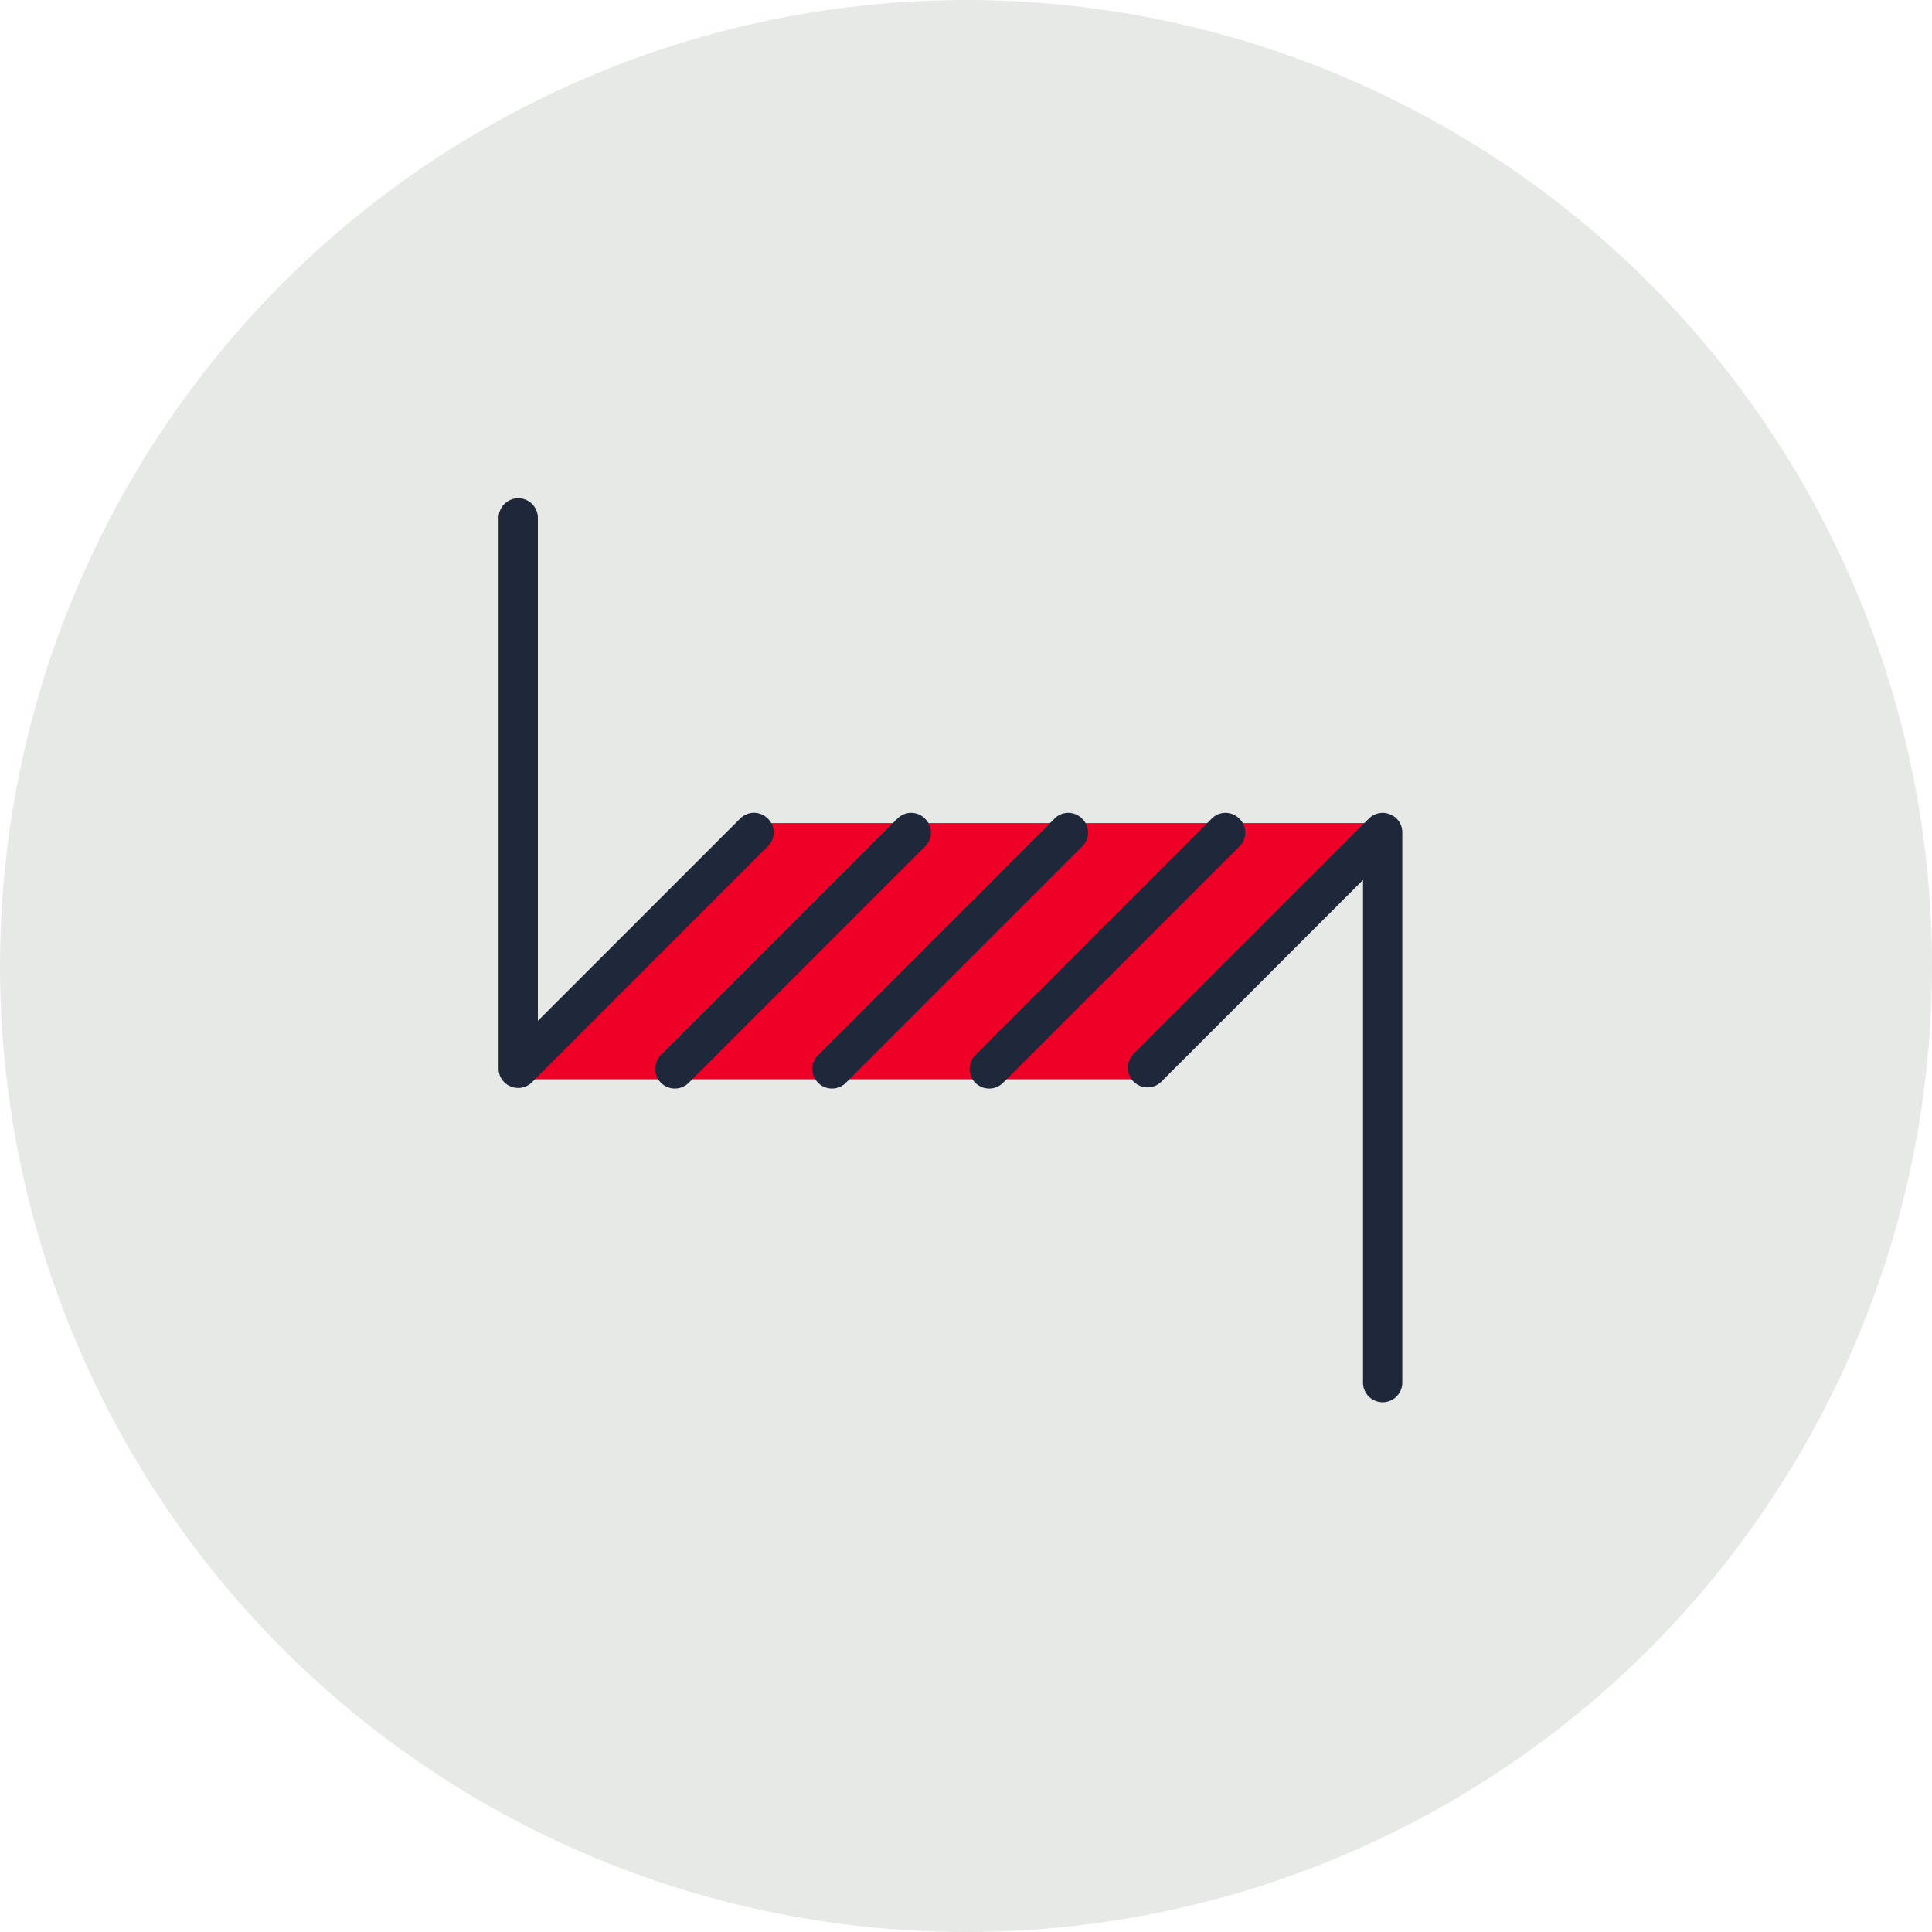 <svg xmlns="http://www.w3.org/2000/svg" width="30" height="30" viewBox="0 0 30 30">
  <g id="vape-coils" transform="translate(-857 -148)">
    <circle id="Ellipse_88" data-name="Ellipse 88" cx="15" cy="15" r="15" transform="translate(857 148)" fill="#e7e9e7"/>
    <g id="Group_208" data-name="Group 208" transform="translate(864.742 155.742)">
      <g id="coil" transform="translate(0)">
        <path id="Path_270" data-name="Path 270" d="M4.93,34.648h9.925l-3.939,3.978H1.165Z" transform="translate(-0.996 -29.609)" fill="#ef0027"/>
        <path id="Path_265" data-name="Path 265" d="M4.181,4.97a.3.3,0,0,0-.431,0L.61,8.11V.3A.305.305,0,0,0,0,.3V8.847a.3.3,0,0,0,.188.282A.3.3,0,0,0,.3,9.152.305.305,0,0,0,.52,9.062L4.181,5.4a.3.3,0,0,0,0-.431Zm0,0" transform="translate(0 0)" fill="#1f283b"/>
        <path id="Path_266" data-name="Path 266" d="M68.178,128.087a.3.3,0,0,0-.431,0l-3.661,3.661a.305.305,0,1,0,.431.431l3.661-3.661A.3.3,0,0,0,68.178,128.087Zm0,0" transform="translate(-61.556 -123.116)" fill="#1f283b"/>
        <path id="Path_267" data-name="Path 267" d="M132.178,128.087a.3.3,0,0,0-.431,0l-3.661,3.661a.305.305,0,1,0,.431.431l3.661-3.661A.3.3,0,0,0,132.178,128.087Zm0,0" transform="translate(-123.116 -123.116)" fill="#1f283b"/>
        <path id="Path_268" data-name="Path 268" d="M196.178,128.087a.3.3,0,0,0-.431,0l-3.661,3.661a.305.305,0,1,0,.431.431l3.661-3.661A.3.3,0,0,0,196.178,128.087Zm0,0" transform="translate(-184.675 -123.116)" fill="#1f283b"/>
        <path id="Path_269" data-name="Path 269" d="M260.08,128.018a.3.3,0,0,0-.332.066l-3.661,3.661a.305.305,0,0,0,.431.431l3.14-3.14v7.805a.305.305,0,0,0,.61,0V128.3a.3.3,0,0,0-.188-.282Zm0,0" transform="translate(-246.235 -123.114)" fill="#1f283b"/>
      </g>
    </g>
  </g>
</svg>
